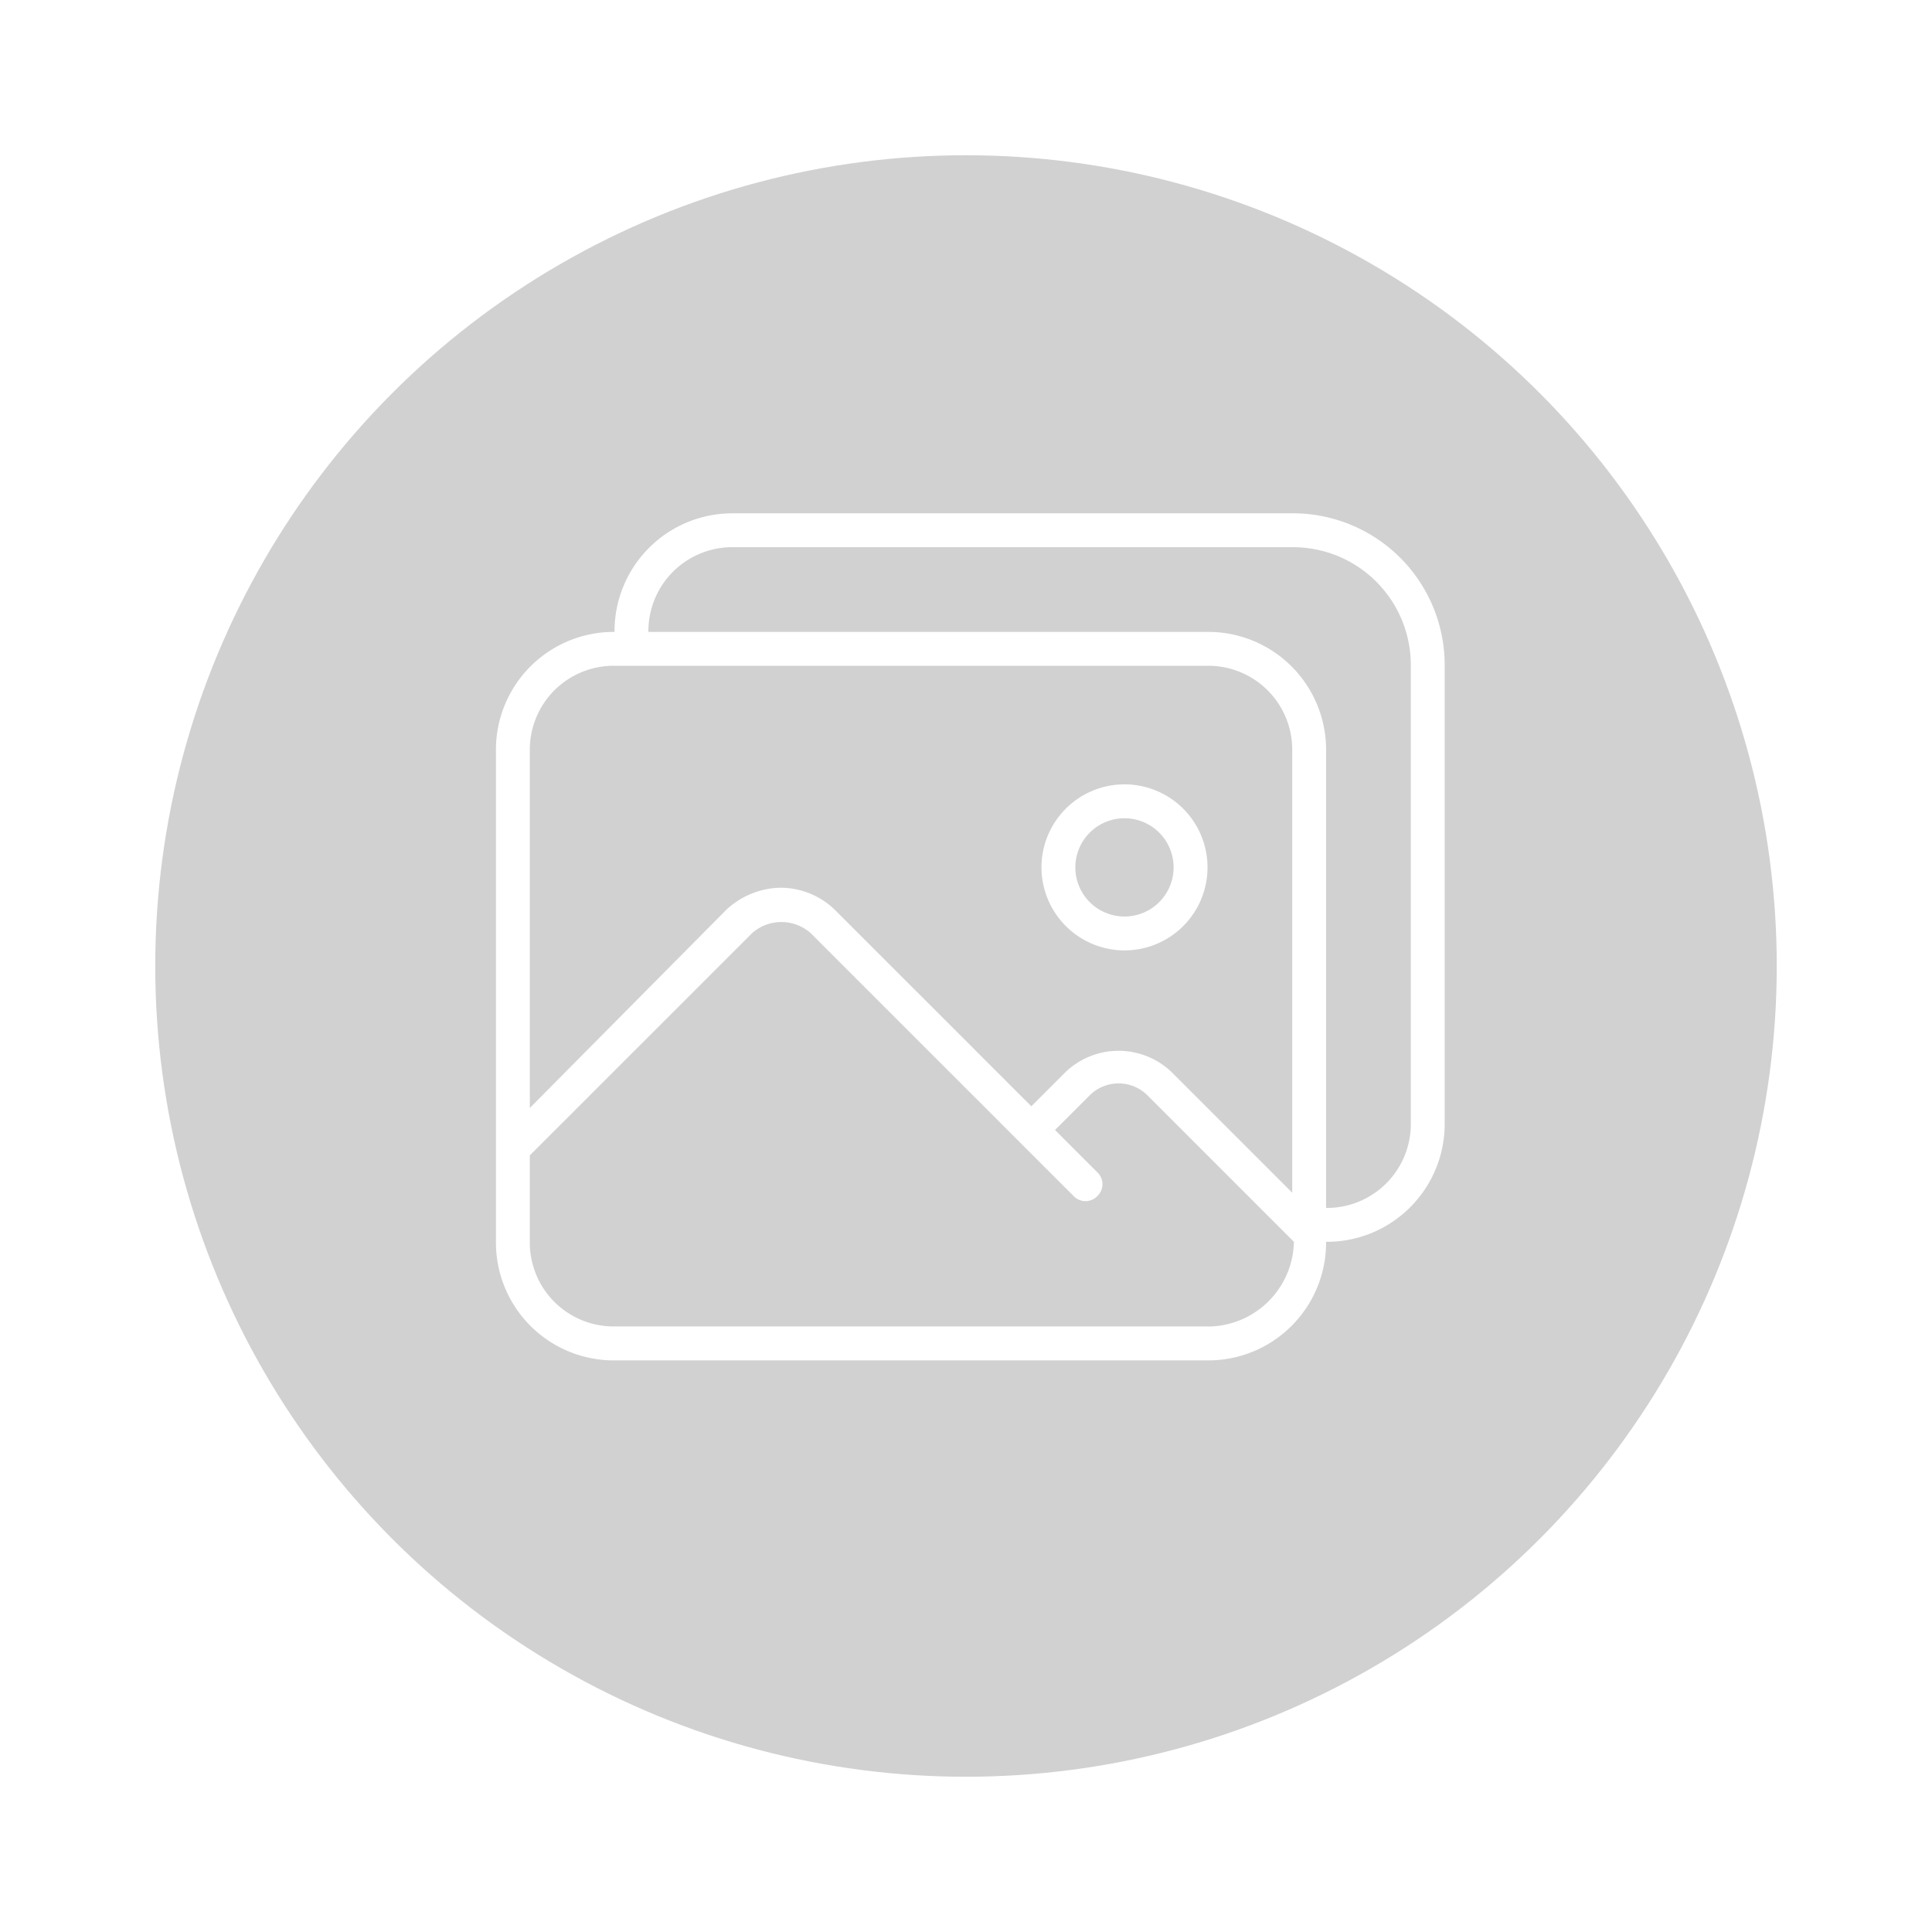 <svg xmlns="http://www.w3.org/2000/svg" xmlns:xlink="http://www.w3.org/1999/xlink" width="112" height="112" viewBox="0 0 112 112">
  <defs>
    <filter id="Elipse_7" x="0" y="0" width="112" height="112" filterUnits="userSpaceOnUse">
      <feOffset dy="3" input="SourceAlpha"/>
      <feGaussianBlur stdDeviation="3" result="blur"/>
      <feFlood flood-opacity="0.161"/>
      <feComposite operator="in" in2="blur"/>
      <feComposite in="SourceGraphic"/>
    </filter>
  </defs>
  <g id="Grupo_1537" data-name="Grupo 1537" transform="translate(16046.875 -256.874)">
    <g id="Grupo_259" data-name="Grupo 259" transform="translate(-16538.875 -669.126)">
      <g id="Grupo_56" data-name="Grupo 56" transform="translate(501 932)">
        <g transform="matrix(1, 0, 0, 1, -9, -6)" filter="url(#Elipse_7)">
          <circle id="Elipse_7-2" data-name="Elipse 7" cx="47" cy="47" r="47" transform="translate(9 6)" fill="#d1d1d1"/>
        </g>
      </g>
    </g>
    <g id="Grupo_325" data-name="Grupo 325" transform="translate(-16018.125 286.631)">
      <path id="Trazado_201" data-name="Trazado 201" d="M46.161,3H13.75A6.833,6.833,0,0,0,6.875,9.875,6.833,6.833,0,0,0,0,16.75V45.232a6.833,6.833,0,0,0,6.875,6.875H41.25a6.833,6.833,0,0,0,6.875-6.875A6.833,6.833,0,0,0,55,38.357V11.839A8.8,8.8,0,0,0,46.161,3ZM6.875,11.839H41.25a4.863,4.863,0,0,1,4.911,4.911V42.384l-6.973-6.973a4.448,4.448,0,0,0-6.187,0l-1.964,1.964L19.643,25.982A4.543,4.543,0,0,0,16.5,24.705a4.73,4.73,0,0,0-3.143,1.277L1.964,37.473V16.75A4.863,4.863,0,0,1,6.875,11.839Zm34.375,38.3H6.875a4.863,4.863,0,0,1-4.911-4.911V40.223L14.83,27.357a2.559,2.559,0,0,1,3.437,0L33.491,42.58a.949.949,0,0,0,1.375,0,.949.949,0,0,0,0-1.375L32.411,38.75l1.964-1.964a2.374,2.374,0,0,1,3.438,0l8.446,8.446h0A5.01,5.01,0,0,1,41.25,50.143ZM53.036,38.357a4.863,4.863,0,0,1-4.911,4.911V16.75A6.833,6.833,0,0,0,41.25,9.875H8.839A4.863,4.863,0,0,1,13.75,4.964H46.161a6.833,6.833,0,0,1,6.875,6.875Z" transform="translate(0 -3)" fill="#fff"/>
      <path id="Trazado_202" data-name="Trazado 202" d="M37.012,28.625A4.813,4.813,0,1,0,32.2,23.813,4.82,4.82,0,0,0,37.012,28.625Zm0-7.661a2.848,2.848,0,1,1-2.848,2.848A2.85,2.85,0,0,1,37.012,20.964Z" transform="translate(-0.575 -3.286)" fill="#fff"/>
    </g>
  </g>
</svg>
